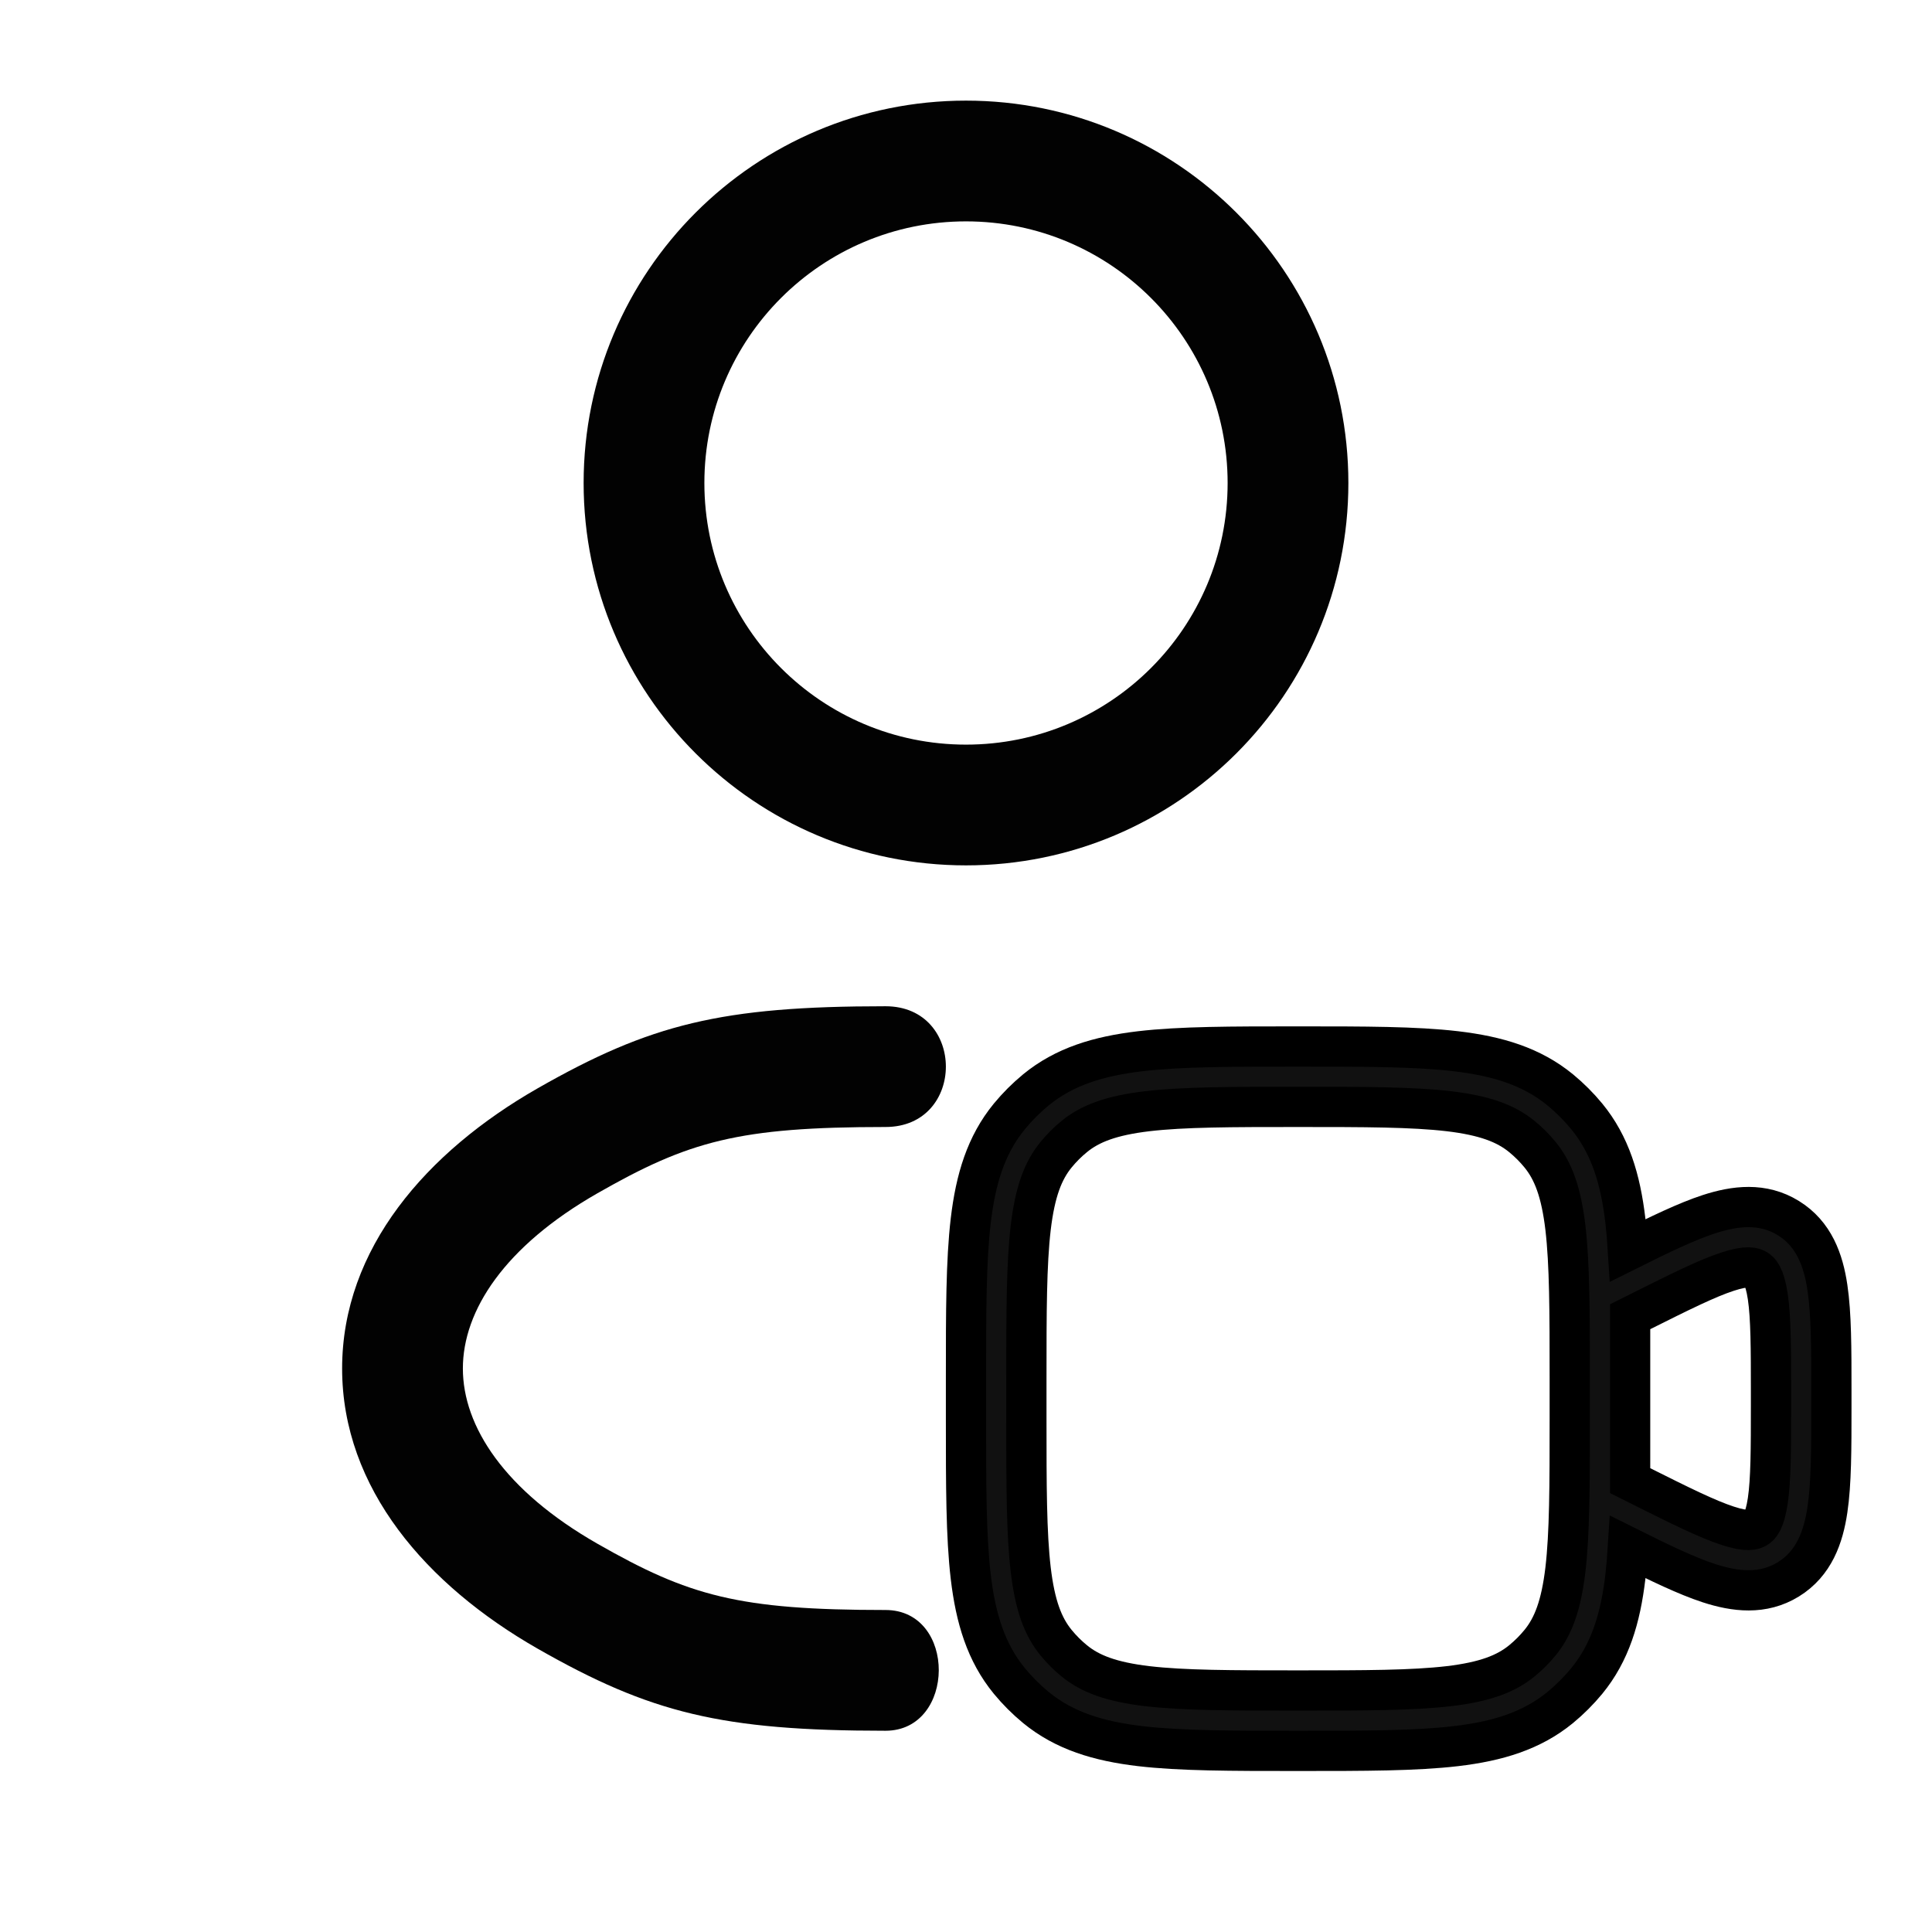 <svg width="24" height="24" viewBox="0 0 24 24" fill="none" xmlns="http://www.w3.org/2000/svg">
<path d="M7.422 14.823C6.267 15.483 5.75 16.281 5.75 17C5.75 17.719 6.267 18.517 7.422 19.177C8.556 19.825 9.173 20 11 20C11.889 20 11.876 21.5 11 21.5C8.961 21.5 8.078 21.279 6.678 20.48C5.3 19.692 4.25 18.49 4.25 17C4.25 15.51 5.3 14.308 6.678 13.52C8.078 12.721 8.961 12.5 11 12.5C12 12.5 12 14 11 14C9.173 14 8.556 14.175 7.422 14.823Z" fill="#020202"/>
<path fill-rule="evenodd" clip-rule="evenodd" d="M7.25 6C7.25 3.377 9.377 1.25 12 1.25C14.623 1.25 16.75 3.377 16.75 6C16.75 8.623 14.623 10.75 12 10.75C9.377 10.75 7.25 8.623 7.25 6ZM8.75 6C8.75 4.205 10.205 2.75 12 2.75C13.795 2.75 15.25 4.205 15.25 6C15.25 7.795 13.795 9.25 12 9.25C10.205 9.25 8.75 7.795 8.75 6Z" fill="#020202"/>
<path fill-rule="evenodd" clip-rule="evenodd" d="M16.101 13H16.149C16.951 13 17.585 13 18.087 13.059C18.603 13.12 19.027 13.248 19.382 13.539C19.502 13.638 19.612 13.748 19.711 13.868C20.002 14.223 20.13 14.647 20.191 15.163C20.204 15.278 20.215 15.401 20.223 15.532C20.616 15.336 20.949 15.175 21.227 15.084C21.552 14.978 21.898 14.935 22.216 15.132C22.535 15.329 22.651 15.657 22.701 15.996C22.75 16.323 22.75 16.754 22.75 17.271V17.479C22.75 17.996 22.75 18.427 22.701 18.754C22.651 19.093 22.535 19.422 22.216 19.619C21.898 19.815 21.552 19.772 21.227 19.666C20.949 19.575 20.616 19.414 20.223 19.218C20.215 19.349 20.204 19.471 20.191 19.587C20.13 20.103 20.002 20.527 19.711 20.882C19.612 21.002 19.502 21.112 19.382 21.211C19.027 21.502 18.603 21.63 18.087 21.691C17.585 21.75 16.951 21.75 16.149 21.75H16.101C15.299 21.75 14.665 21.75 14.163 21.691C13.647 21.63 13.223 21.502 12.868 21.211C12.748 21.112 12.638 21.002 12.539 20.882C12.248 20.527 12.12 20.103 12.059 19.587C12 19.085 12 18.451 12 17.649V17.101C12 16.299 12 15.665 12.059 15.163C12.12 14.647 12.248 14.223 12.539 13.868C12.638 13.748 12.748 13.638 12.868 13.539C13.223 13.248 13.647 13.12 14.163 13.059C14.665 13 15.299 13 16.101 13ZM19.5 17.625V17.125C19.5 16.294 19.499 15.704 19.446 15.251C19.393 14.806 19.294 14.543 19.131 14.344C19.064 14.262 18.988 14.186 18.906 14.119C18.707 13.956 18.444 13.857 17.999 13.804C17.546 13.751 16.956 13.75 16.125 13.75C15.294 13.75 14.704 13.751 14.251 13.804C13.806 13.857 13.543 13.956 13.344 14.119C13.262 14.186 13.186 14.262 13.119 14.344C12.956 14.543 12.857 14.806 12.804 15.251C12.751 15.704 12.75 16.294 12.75 17.125V17.625C12.75 18.456 12.751 19.046 12.804 19.499C12.857 19.944 12.956 20.207 13.119 20.406C13.186 20.488 13.262 20.564 13.344 20.631C13.543 20.794 13.806 20.893 14.251 20.946C14.704 20.999 15.294 21 16.125 21C16.956 21 17.546 20.999 17.999 20.946C18.444 20.893 18.707 20.794 18.906 20.631C18.988 20.564 19.064 20.488 19.131 20.406C19.294 20.207 19.393 19.944 19.446 19.499C19.499 19.046 19.5 18.456 19.5 17.625ZM20.25 18.393L20.372 18.454C20.87 18.703 21.205 18.87 21.46 18.953C21.709 19.035 21.785 19.003 21.822 18.98C21.859 18.958 21.921 18.904 21.96 18.644C21.999 18.379 22 18.004 22 17.448V17.302C22 16.746 21.999 16.371 21.96 16.106C21.921 15.846 21.859 15.792 21.822 15.77C21.785 15.747 21.709 15.715 21.46 15.797C21.205 15.88 20.87 16.047 20.372 16.296L20.25 16.357V17.058C20.25 17.072 20.25 17.086 20.25 17.101V17.649C20.25 17.664 20.25 17.678 20.25 17.692V18.393Z" fill="#111111" stroke="black" stroke-width="0.5"/>
</svg>
